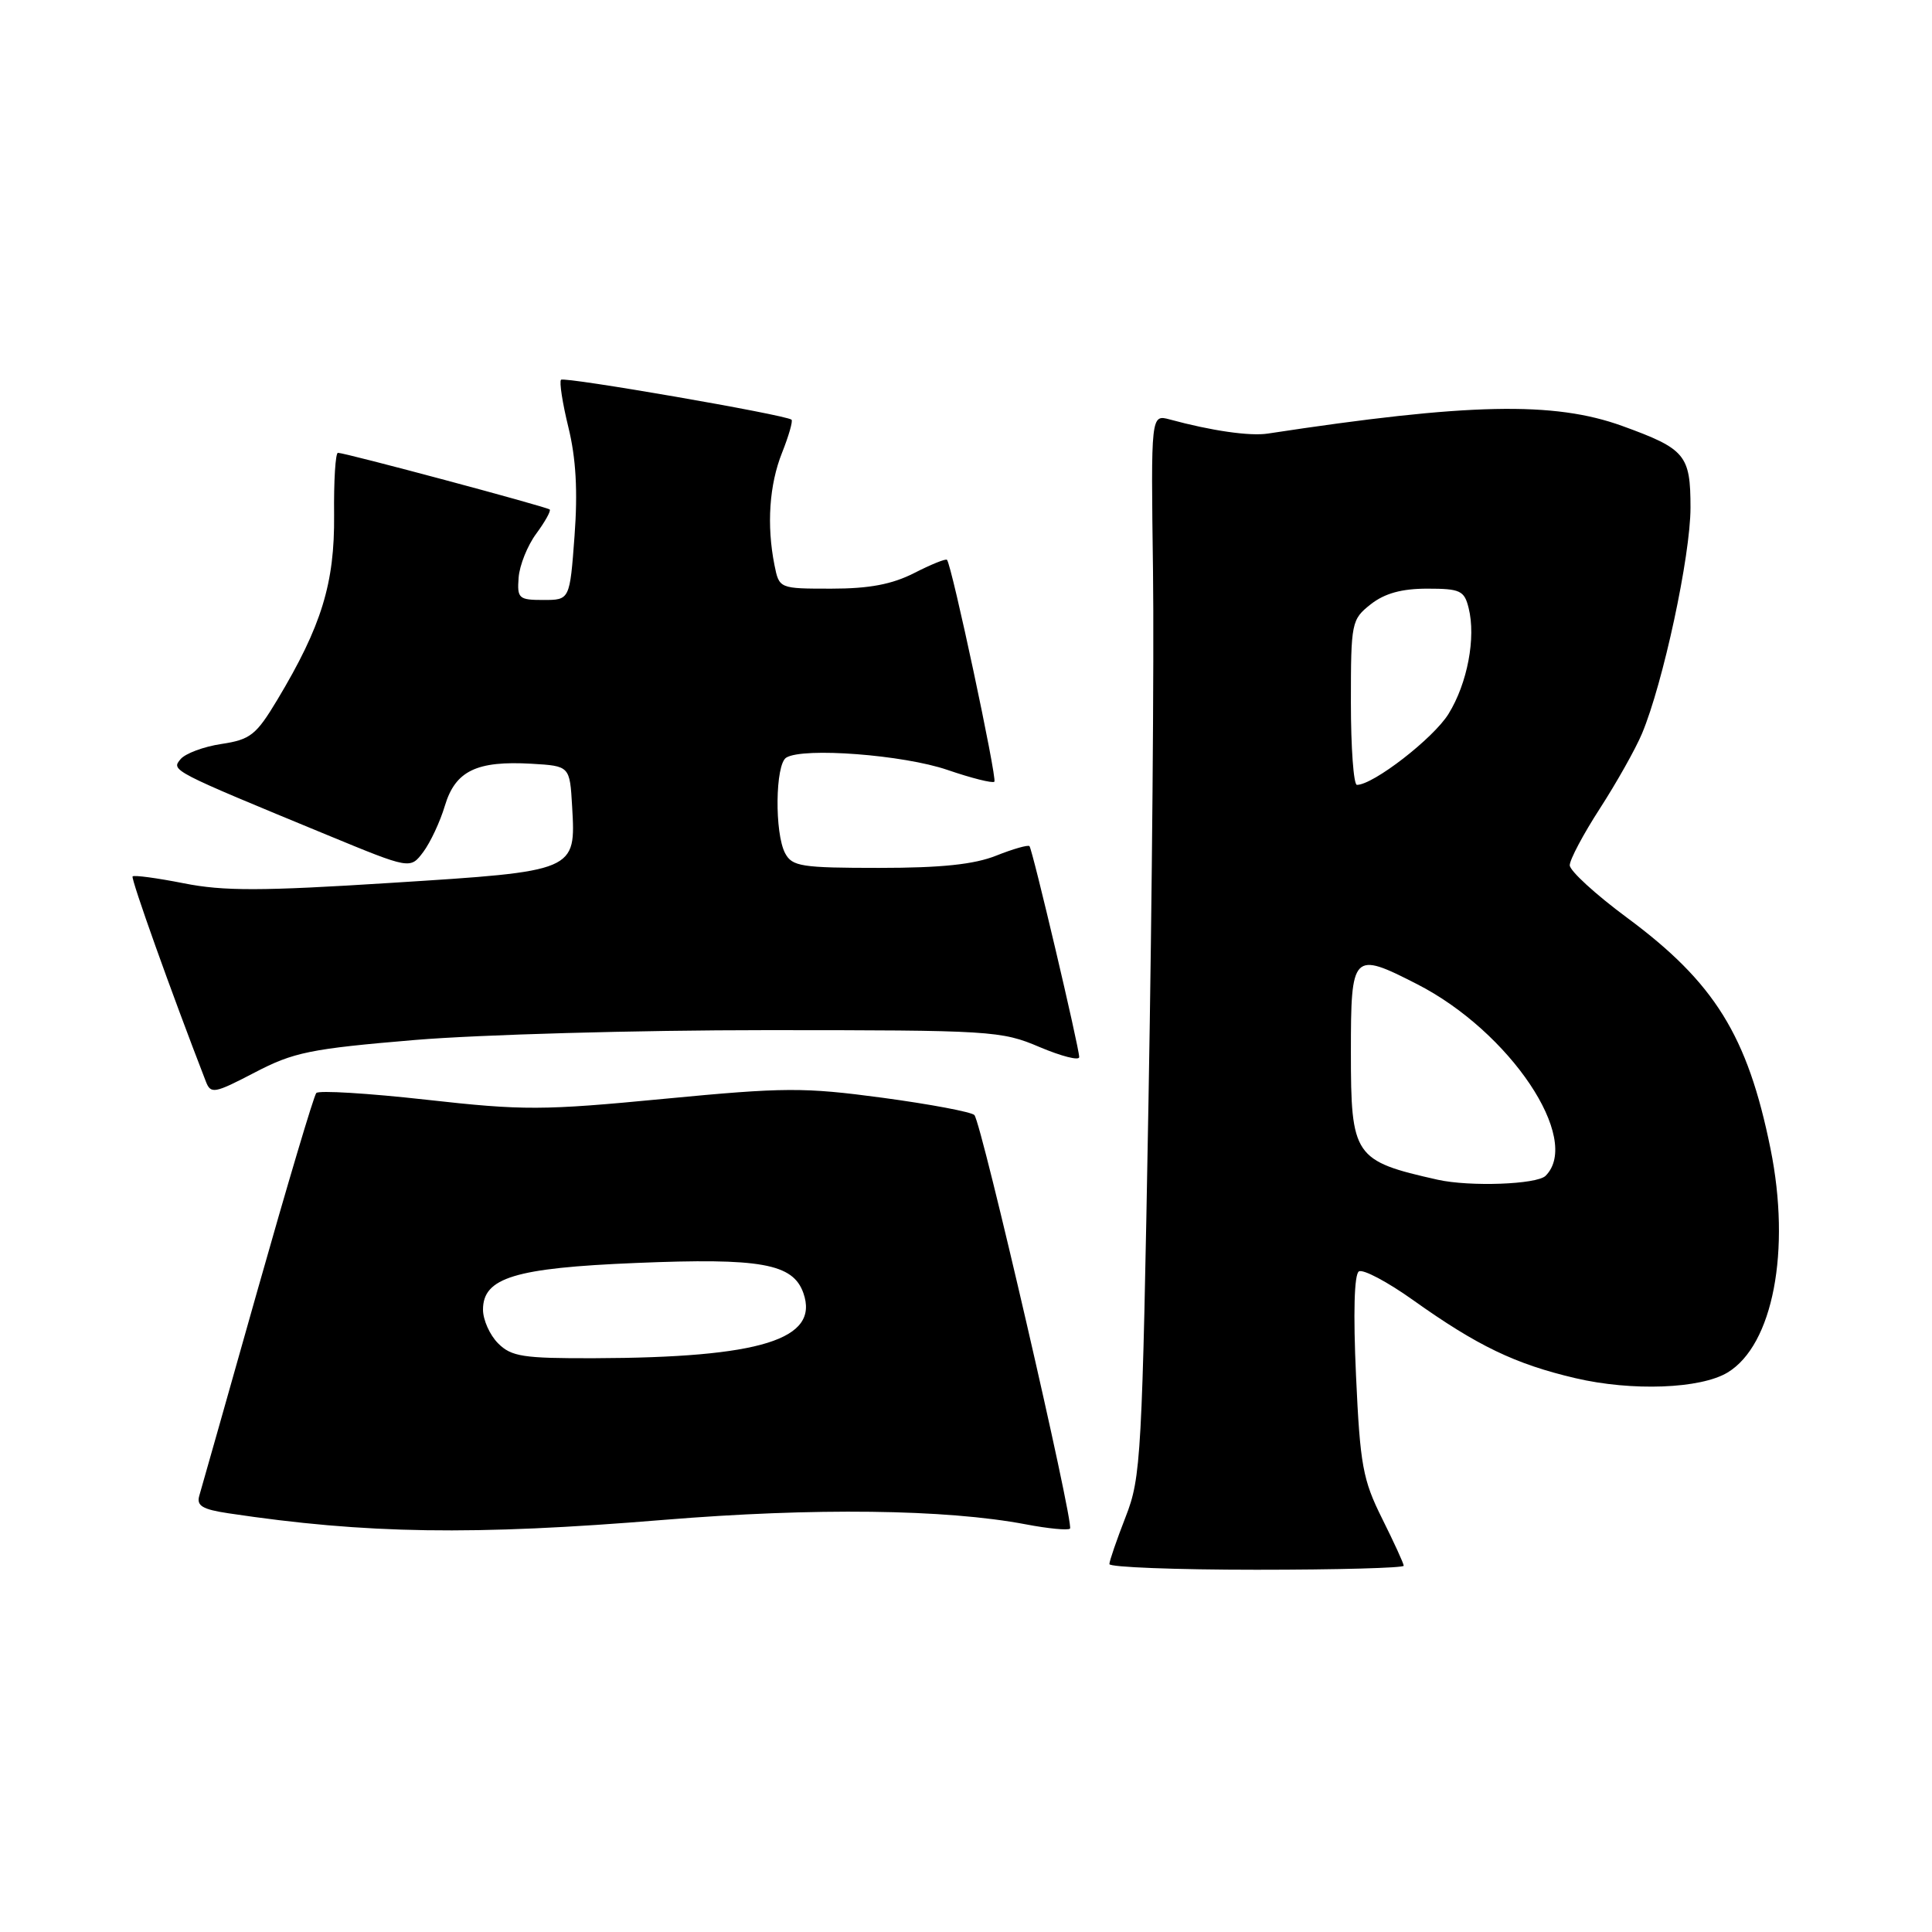 <?xml version="1.0" encoding="UTF-8" standalone="no"?>
<!DOCTYPE svg PUBLIC "-//W3C//DTD SVG 1.1//EN" "http://www.w3.org/Graphics/SVG/1.1/DTD/svg11.dtd" >
<svg xmlns="http://www.w3.org/2000/svg" xmlns:xlink="http://www.w3.org/1999/xlink" version="1.1" viewBox="0 0 256 256">
 <g >
 <path fill="currentColor"
d=" M 186.00 207.47 C 186.00 207.18 184.71 204.37 183.14 201.22 C 180.58 196.09 180.22 194.15 179.68 182.29 C 179.30 174.00 179.44 168.85 180.06 168.47 C 180.60 168.13 183.85 169.85 187.27 172.29 C 195.77 178.34 200.76 180.74 208.73 182.61 C 216.23 184.37 225.34 184.03 228.92 181.86 C 234.93 178.22 237.33 165.69 234.60 152.21 C 231.56 137.21 227.19 130.18 215.55 121.57 C 211.40 118.50 208.00 115.38 208.00 114.65 C 208.00 113.91 209.80 110.52 212.00 107.12 C 214.20 103.71 216.71 99.26 217.57 97.21 C 220.36 90.57 224.00 73.65 224.00 67.27 C 224.00 60.28 223.33 59.48 214.98 56.45 C 205.90 53.16 194.57 53.40 168.00 57.45 C 165.63 57.82 160.51 57.08 155.00 55.58 C 152.50 54.91 152.50 54.91 152.78 75.70 C 152.93 87.14 152.66 118.77 152.18 146.00 C 151.34 193.16 151.20 195.76 149.15 201.00 C 147.97 204.03 147.00 206.84 147.00 207.25 C 147.00 207.66 155.78 208.00 166.50 208.00 C 177.22 208.00 186.00 207.76 186.00 207.47 Z  M 87.96 201.39 C 107.85 199.76 125.31 199.97 135.91 201.98 C 138.89 202.55 141.53 202.80 141.78 202.55 C 142.36 201.97 130.06 148.75 129.11 147.75 C 128.72 147.34 123.25 146.31 116.95 145.46 C 106.49 144.06 103.99 144.07 88.00 145.60 C 71.90 147.15 69.38 147.16 56.50 145.72 C 48.80 144.86 42.23 144.46 41.91 144.83 C 41.58 145.20 38.08 156.97 34.11 171.00 C 30.15 185.03 26.68 197.26 26.41 198.18 C 26.01 199.52 26.81 200.00 30.28 200.52 C 48.54 203.26 62.68 203.47 87.96 201.39 Z  M 55.00 137.80 C 63.53 137.09 84.45 136.50 101.50 136.50 C 131.36 136.50 132.69 136.58 137.75 138.74 C 140.64 139.96 143.00 140.57 143.00 140.07 C 143.00 138.82 136.82 112.58 136.41 112.12 C 136.23 111.92 134.26 112.48 132.02 113.37 C 129.10 114.54 124.75 115.00 116.51 115.00 C 106.22 115.00 104.97 114.81 104.04 113.07 C 102.62 110.42 102.72 101.29 104.18 100.39 C 106.42 99.00 119.74 100.02 125.55 102.02 C 128.73 103.11 131.52 103.81 131.76 103.58 C 132.15 103.18 126.12 74.88 125.48 74.18 C 125.32 74.00 123.37 74.79 121.14 75.93 C 118.19 77.43 115.18 78.00 110.16 78.00 C 103.25 78.00 103.25 78.00 102.62 74.87 C 101.57 69.58 101.93 64.23 103.63 59.98 C 104.52 57.74 105.08 55.78 104.88 55.61 C 104.10 54.96 74.78 49.89 74.34 50.32 C 74.09 50.57 74.53 53.42 75.32 56.64 C 76.32 60.72 76.57 65.08 76.13 71.00 C 75.50 79.50 75.50 79.50 72.00 79.50 C 68.74 79.50 68.51 79.30 68.72 76.54 C 68.84 74.91 69.89 72.29 71.06 70.71 C 72.22 69.13 73.02 67.70 72.84 67.51 C 72.47 67.16 45.75 60.00 44.78 60.00 C 44.45 60.00 44.22 63.71 44.27 68.25 C 44.35 77.29 42.61 82.95 36.75 92.72 C 33.94 97.40 33.18 98.00 29.34 98.58 C 26.99 98.93 24.55 99.84 23.92 100.60 C 22.67 102.10 22.61 102.08 43.43 110.67 C 54.36 115.18 54.36 115.18 56.08 112.90 C 57.02 111.64 58.32 108.88 58.95 106.76 C 60.34 102.14 63.15 100.78 70.44 101.20 C 75.50 101.50 75.50 101.50 75.81 106.86 C 76.30 115.47 76.40 115.43 51.90 116.98 C 34.64 118.08 29.61 118.09 24.35 117.04 C 20.80 116.34 17.76 115.93 17.57 116.13 C 17.32 116.42 22.68 131.45 27.28 143.31 C 27.93 144.99 28.41 144.90 33.74 142.12 C 38.91 139.42 41.09 138.97 55.00 137.80 Z  M 190.50 156.32 C 179.40 153.83 179.00 153.23 179.00 139.43 C 179.00 126.26 179.22 126.03 187.78 130.41 C 200.07 136.69 209.64 150.96 204.80 155.80 C 203.65 156.95 194.75 157.27 190.50 156.32 Z  M 179.00 93.07 C 179.00 82.46 179.08 82.09 181.63 80.07 C 183.48 78.62 185.73 78.00 189.12 78.00 C 193.48 78.00 194.03 78.25 194.60 80.56 C 195.59 84.49 194.44 90.55 191.94 94.59 C 189.95 97.82 181.97 104.00 179.80 104.00 C 179.36 104.00 179.00 99.08 179.00 93.07 Z  M 66.00 178.00 C 64.90 176.90 64.00 174.89 64.00 173.53 C 64.00 169.30 68.23 168.01 84.26 167.35 C 100.83 166.66 105.07 167.43 106.45 171.33 C 108.61 177.48 100.84 179.90 78.75 179.97 C 69.31 180.00 67.76 179.76 66.00 178.00 Z "/>
</g>
</svg>